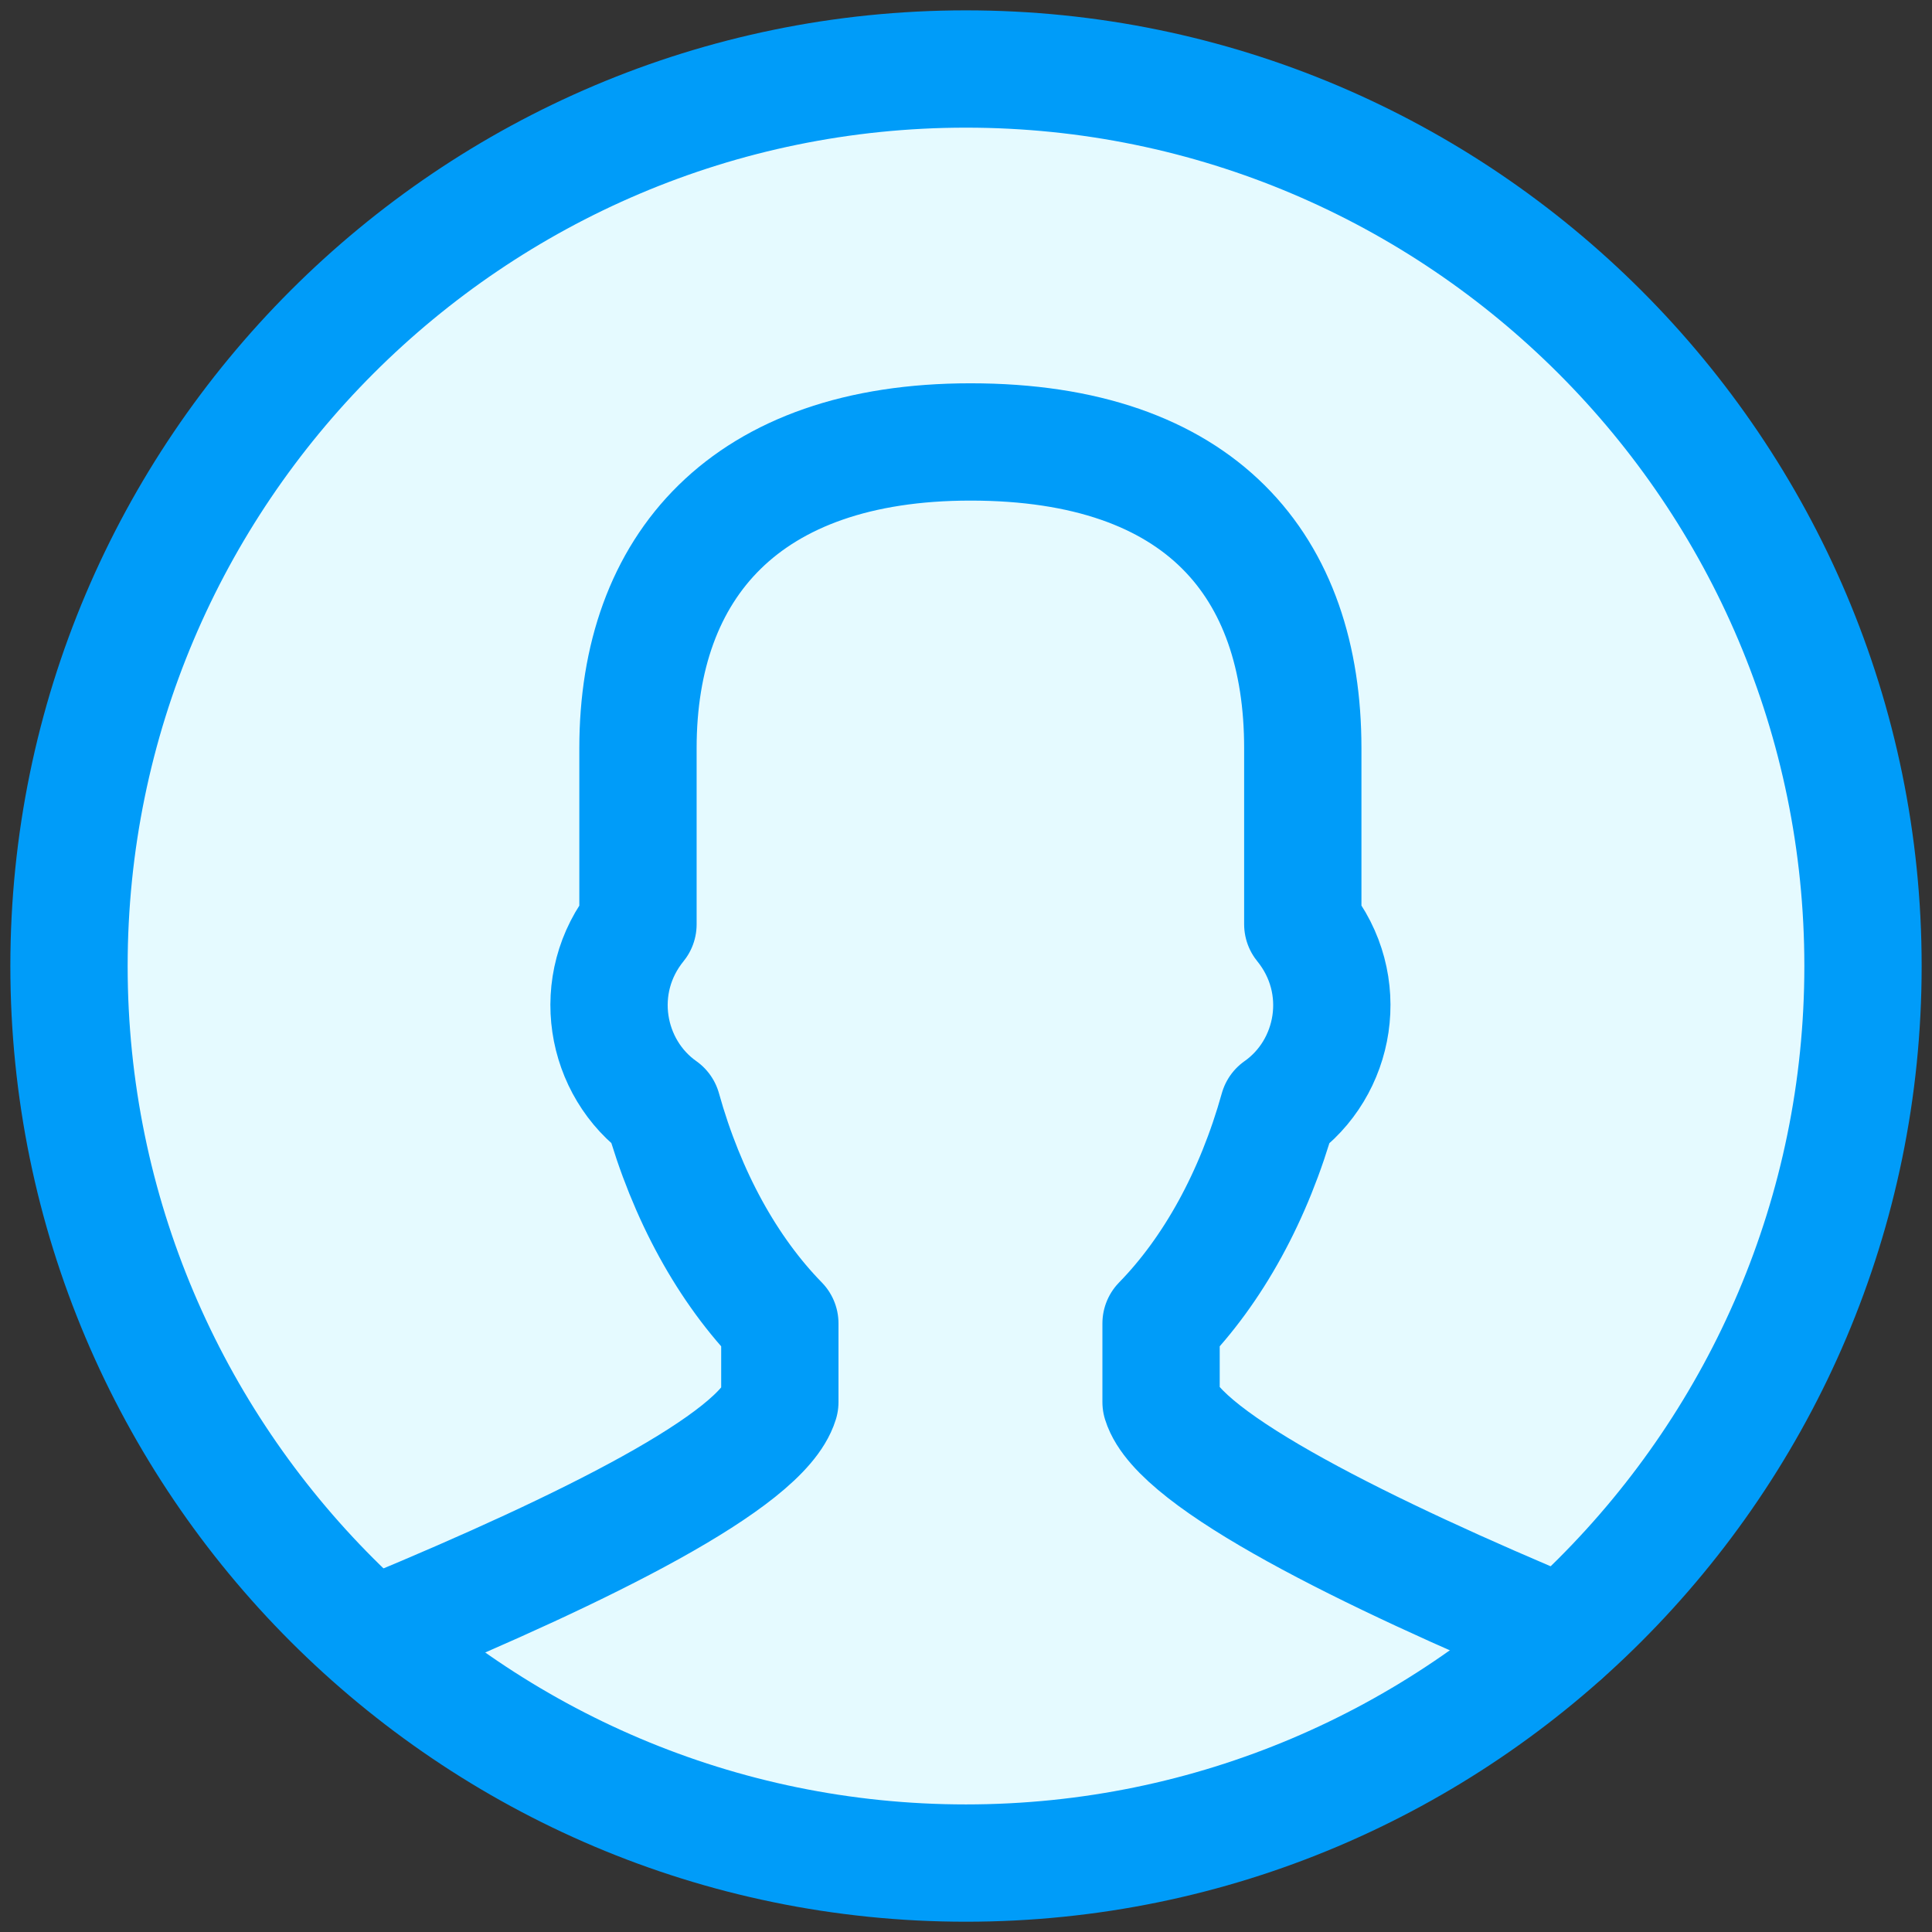 <svg width="28" height="28" viewBox="0 0 28 28" fill="none" xmlns="http://www.w3.org/2000/svg">
<rect x="0" y="0" width="28" height="28" fill="#333333" stroke="none"/>
<path d="M13.999 1C6.831 1 1 6.832 1 14.001C1 21.168 6.831 27.001 13.999 27.001C21.168 27.001 27 21.168 27 14.001C27 6.832 21.168 1 13.999 1Z" fill="#E5FAFF" stroke="#009CF9" stroke-width="1.7" stroke-linecap="round" stroke-linejoin="round"/>
<path d="M22.648 23.696C19.83 22.521 17.091 21.169 16.827 20.32V19.18C17.58 18.409 18.174 17.333 18.526 16.074C19.365 15.485 19.585 14.261 18.881 13.395V10.843C18.881 8.209 17.415 6.405 14.065 6.405C10.8 6.405 9.246 8.209 9.246 10.843V13.396C8.545 14.259 8.763 15.482 9.601 16.073C9.953 17.333 10.548 18.409 11.302 19.18V20.32C11.036 21.176 8.47 22.442 5.616 23.628" fill="#E5FAFF"/>
<path d="M22.648 23.696C19.83 22.521 17.091 21.169 16.827 20.32V19.18C17.58 18.409 18.174 17.333 18.526 16.074C19.365 15.485 19.585 14.261 18.881 13.395V10.843C18.881 8.209 17.415 6.405 14.065 6.405C10.8 6.405 9.246 8.209 9.246 10.843V13.396C8.545 14.259 8.763 15.482 9.601 16.073C9.953 17.333 10.548 18.409 11.302 19.18V20.32C11.036 21.176 8.47 22.442 5.616 23.628" stroke="#009CF9" stroke-width="1.7" stroke-linecap="round" stroke-linejoin="round"/>
</svg>
